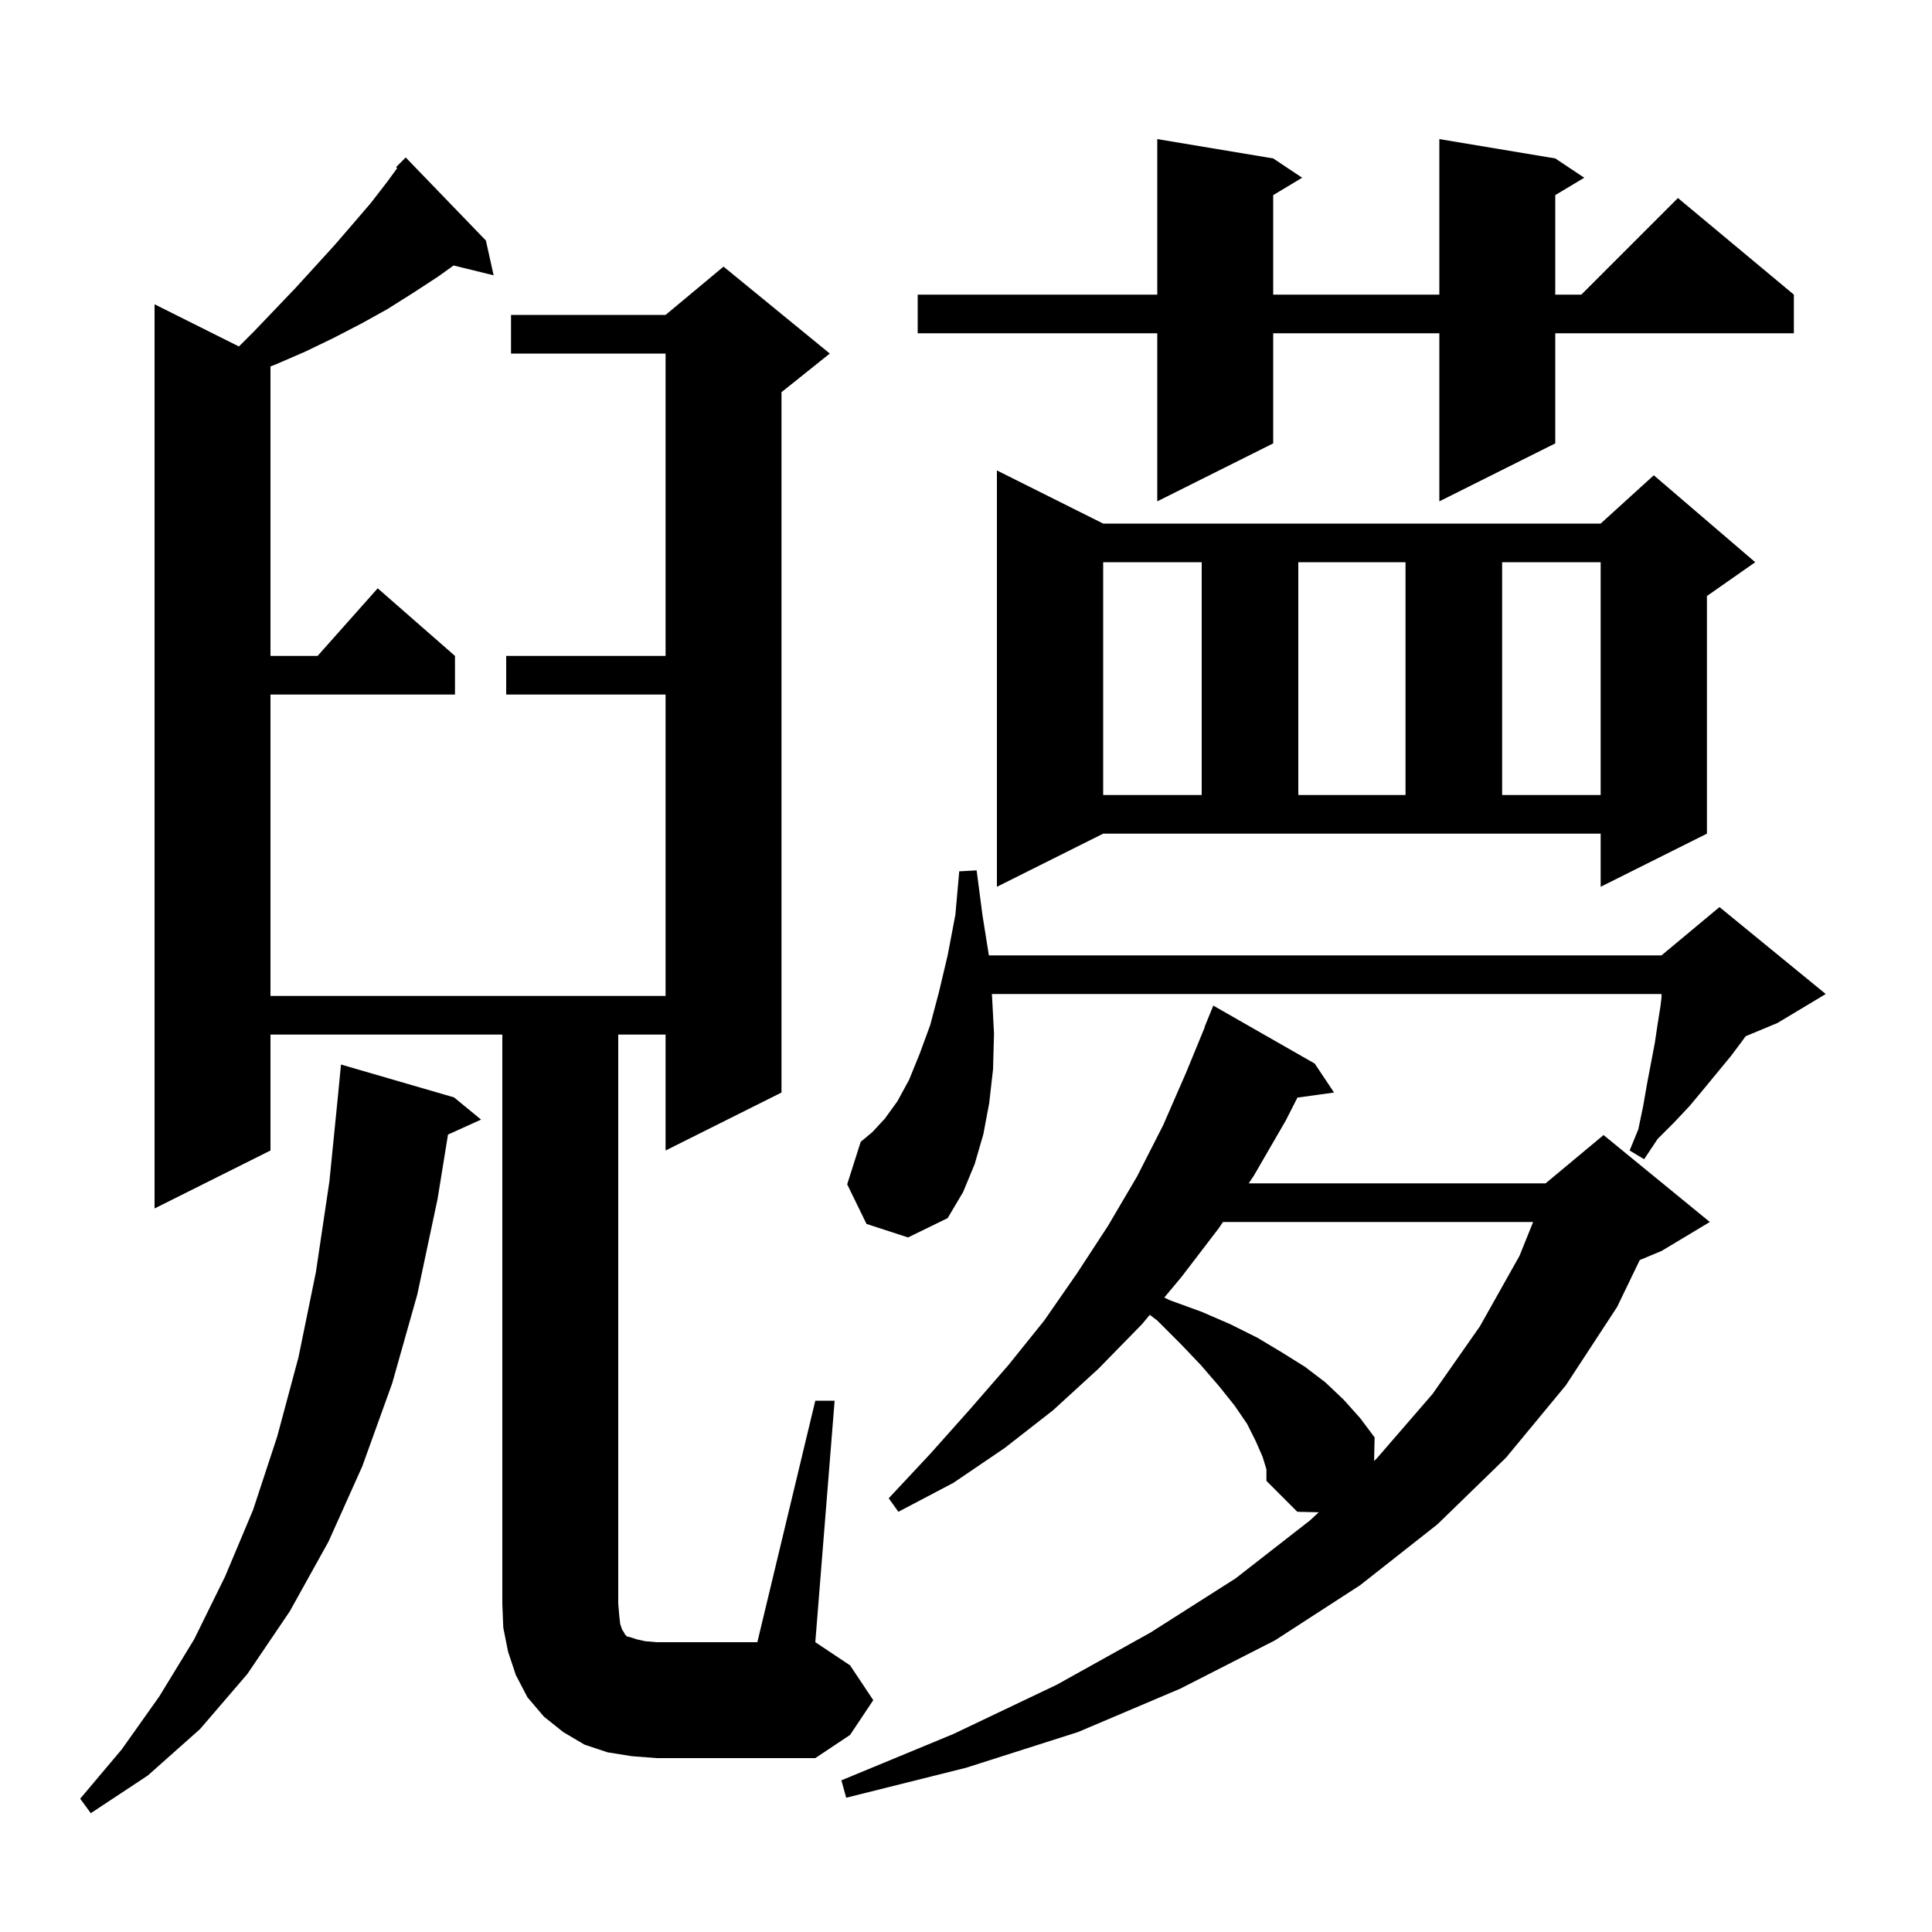 <svg xmlns="http://www.w3.org/2000/svg" xmlns:xlink="http://www.w3.org/1999/xlink" version="1.1" baseProfile="full" viewBox="0 0 200 200" width="200" height="200">
<g fill="black">
<path d="M 47.0 113.6 L 49.8 115.9 L 46.377 117.45 L 45.3 124.1 L 43.2 134.0 L 40.6 143.2 L 37.5 151.8 L 34.0 159.6 L 30.0 166.8 L 25.6 173.3 L 20.7 179.0 L 15.3 183.8 L 9.4 187.7 L 8.3 186.2 L 12.6 181.1 L 16.5 175.6 L 20.1 169.7 L 23.3 163.2 L 26.2 156.3 L 28.7 148.7 L 30.9 140.5 L 32.7 131.7 L 34.1 122.3 L 35.0 113.3 L 35.3 110.2 Z M 130.7 150.8 L 130.0 149.2 L 129.1 147.4 L 127.8 145.5 L 126.2 143.5 L 124.3 141.3 L 122.2 139.1 L 119.8 136.7 L 119.026 136.113 L 118.2 137.1 L 113.7 141.7 L 109.0 146.0 L 104.0 149.9 L 98.7 153.5 L 93.0 156.5 L 92.0 155.1 L 96.3 150.5 L 100.4 145.9 L 104.4 141.3 L 108.1 136.7 L 111.5 131.8 L 114.7 126.9 L 117.7 121.8 L 120.4 116.5 L 122.8 111.0 L 124.727 106.309 L 124.7 106.3 L 125.6 104.1 L 136.1 110.1 L 138.1 113.1 L 134.309 113.623 L 133.1 116.0 L 129.8 121.7 L 129.267 122.5 L 160.0 122.5 L 166.0 117.5 L 177.0 126.5 L 172.0 129.5 L 169.747 130.439 L 167.4 135.3 L 162.1 143.4 L 155.9 150.9 L 148.8 157.8 L 140.8 164.1 L 132.0 169.8 L 122.2 174.8 L 111.6 179.3 L 100.0 183.0 L 87.6 186.1 L 87.1 184.3 L 98.7 179.5 L 109.4 174.4 L 119.1 169.0 L 127.9 163.4 L 135.6 157.4 L 136.518 156.548 L 134.3 156.5 L 131.1 153.3 L 131.1 152.1 Z M 84.4 145.0 L 86.4 145.0 L 84.4 170.0 L 88.0 172.4 L 90.4 176.0 L 88.0 179.6 L 84.4 182.0 L 68.0 182.0 L 65.4 181.8 L 62.9 181.4 L 60.5 180.6 L 58.3 179.3 L 56.3 177.7 L 54.6 175.7 L 53.4 173.4 L 52.6 171.0 L 52.1 168.5 L 52.0 166.0 L 52.0 107.1 L 28.0 107.1 L 28.0 119.1 L 16.0 125.1 L 16.0 31.5 L 24.733 35.867 L 26.3 34.3 L 28.5 32.0 L 30.6 29.8 L 32.7 27.5 L 34.7 25.3 L 36.6 23.1 L 38.4 21.0 L 40.1 18.8 L 41.12 17.398 L 41.0 17.3 L 42.0 16.3 L 50.3 24.9 L 51.1 28.5 L 46.953 27.482 L 45.4 28.6 L 42.8 30.3 L 40.1 32.0 L 37.4 33.5 L 34.5 35.0 L 31.6 36.4 L 28.6 37.7 L 28.0 37.932 L 28.0 67.9 L 32.878 67.9 L 39.1 60.9 L 47.1 67.9 L 47.1 71.9 L 28.0 71.9 L 28.0 103.1 L 68.9 103.1 L 68.9 71.9 L 52.4 71.9 L 52.4 67.9 L 68.9 67.9 L 68.9 36.6 L 52.9 36.6 L 52.9 32.6 L 68.9 32.6 L 74.9 27.6 L 85.9 36.6 L 80.9 40.6 L 80.9 113.1 L 68.9 119.1 L 68.9 107.1 L 64.0 107.1 L 64.0 166.0 L 64.1 167.2 L 64.2 168.1 L 64.4 168.7 L 64.6 169.0 L 64.7 169.2 L 64.9 169.4 L 65.3 169.5 L 65.9 169.7 L 66.8 169.9 L 68.0 170.0 L 78.4 170.0 Z M 126.6 126.5 L 126.2 127.1 L 122.3 132.2 L 120.525 134.321 L 121.1 134.6 L 124.4 135.8 L 127.4 137.1 L 130.2 138.5 L 132.7 140.0 L 135.1 141.5 L 137.2 143.1 L 139.1 144.9 L 140.8 146.8 L 142.3 148.8 L 142.247 151.235 L 142.5 151.0 L 148.3 144.3 L 153.2 137.3 L 157.3 130.0 L 158.709 126.5 Z M 89.7 126.7 L 87.7 122.6 L 89.1 118.2 L 90.3 117.2 L 91.6 115.8 L 92.9 114.0 L 94.1 111.8 L 95.2 109.1 L 96.3 106.1 L 97.2 102.7 L 98.1 98.9 L 98.9 94.7 L 99.3 90.2 L 101.1 90.1 L 101.7 94.7 L 102.368 98.9 L 172.0 98.9 L 178.0 93.9 L 189.0 102.9 L 184.0 105.9 L 180.7 107.275 L 180.4 107.7 L 179.2 109.3 L 176.4 112.7 L 174.9 114.5 L 173.3 116.2 L 171.6 117.9 L 170.2 120.0 L 168.7 119.1 L 169.6 116.9 L 170.1 114.5 L 170.5 112.2 L 171.3 108.0 L 171.6 106.0 L 171.9 104.1 L 172.0 103.25 L 172.0 102.9 L 102.678 102.9 L 102.7 103.2 L 102.9 107.0 L 102.8 110.7 L 102.4 114.2 L 101.8 117.4 L 100.9 120.5 L 99.7 123.4 L 98.1 126.1 L 94.0 128.1 Z M 103.2 91.8 L 103.2 48.7 L 114.2 54.2 L 165.7 54.2 L 171.2 49.2 L 181.7 58.2 L 176.7 61.7 L 176.7 86.3 L 165.7 91.8 L 165.7 86.3 L 114.2 86.3 Z M 114.2 58.2 L 114.2 82.3 L 124.4 82.3 L 124.4 58.2 Z M 134.4 58.2 L 134.4 82.3 L 145.5 82.3 L 145.5 58.2 Z M 155.5 58.2 L 155.5 82.3 L 165.7 82.3 L 165.7 58.2 Z M 161.0 16.4 L 164.0 18.4 L 161.0 20.2 L 161.0 30.5 L 163.7 30.5 L 173.7 20.5 L 185.7 30.5 L 185.7 34.5 L 161.0 34.5 L 161.0 45.9 L 149.0 51.9 L 149.0 34.5 L 131.8 34.5 L 131.8 45.9 L 119.8 51.9 L 119.8 34.5 L 95.0 34.5 L 95.0 30.5 L 119.8 30.5 L 119.8 14.4 L 131.8 16.4 L 134.8 18.4 L 131.8 20.2 L 131.8 30.5 L 149.0 30.5 L 149.0 14.4 Z " />
</g>
</svg>
